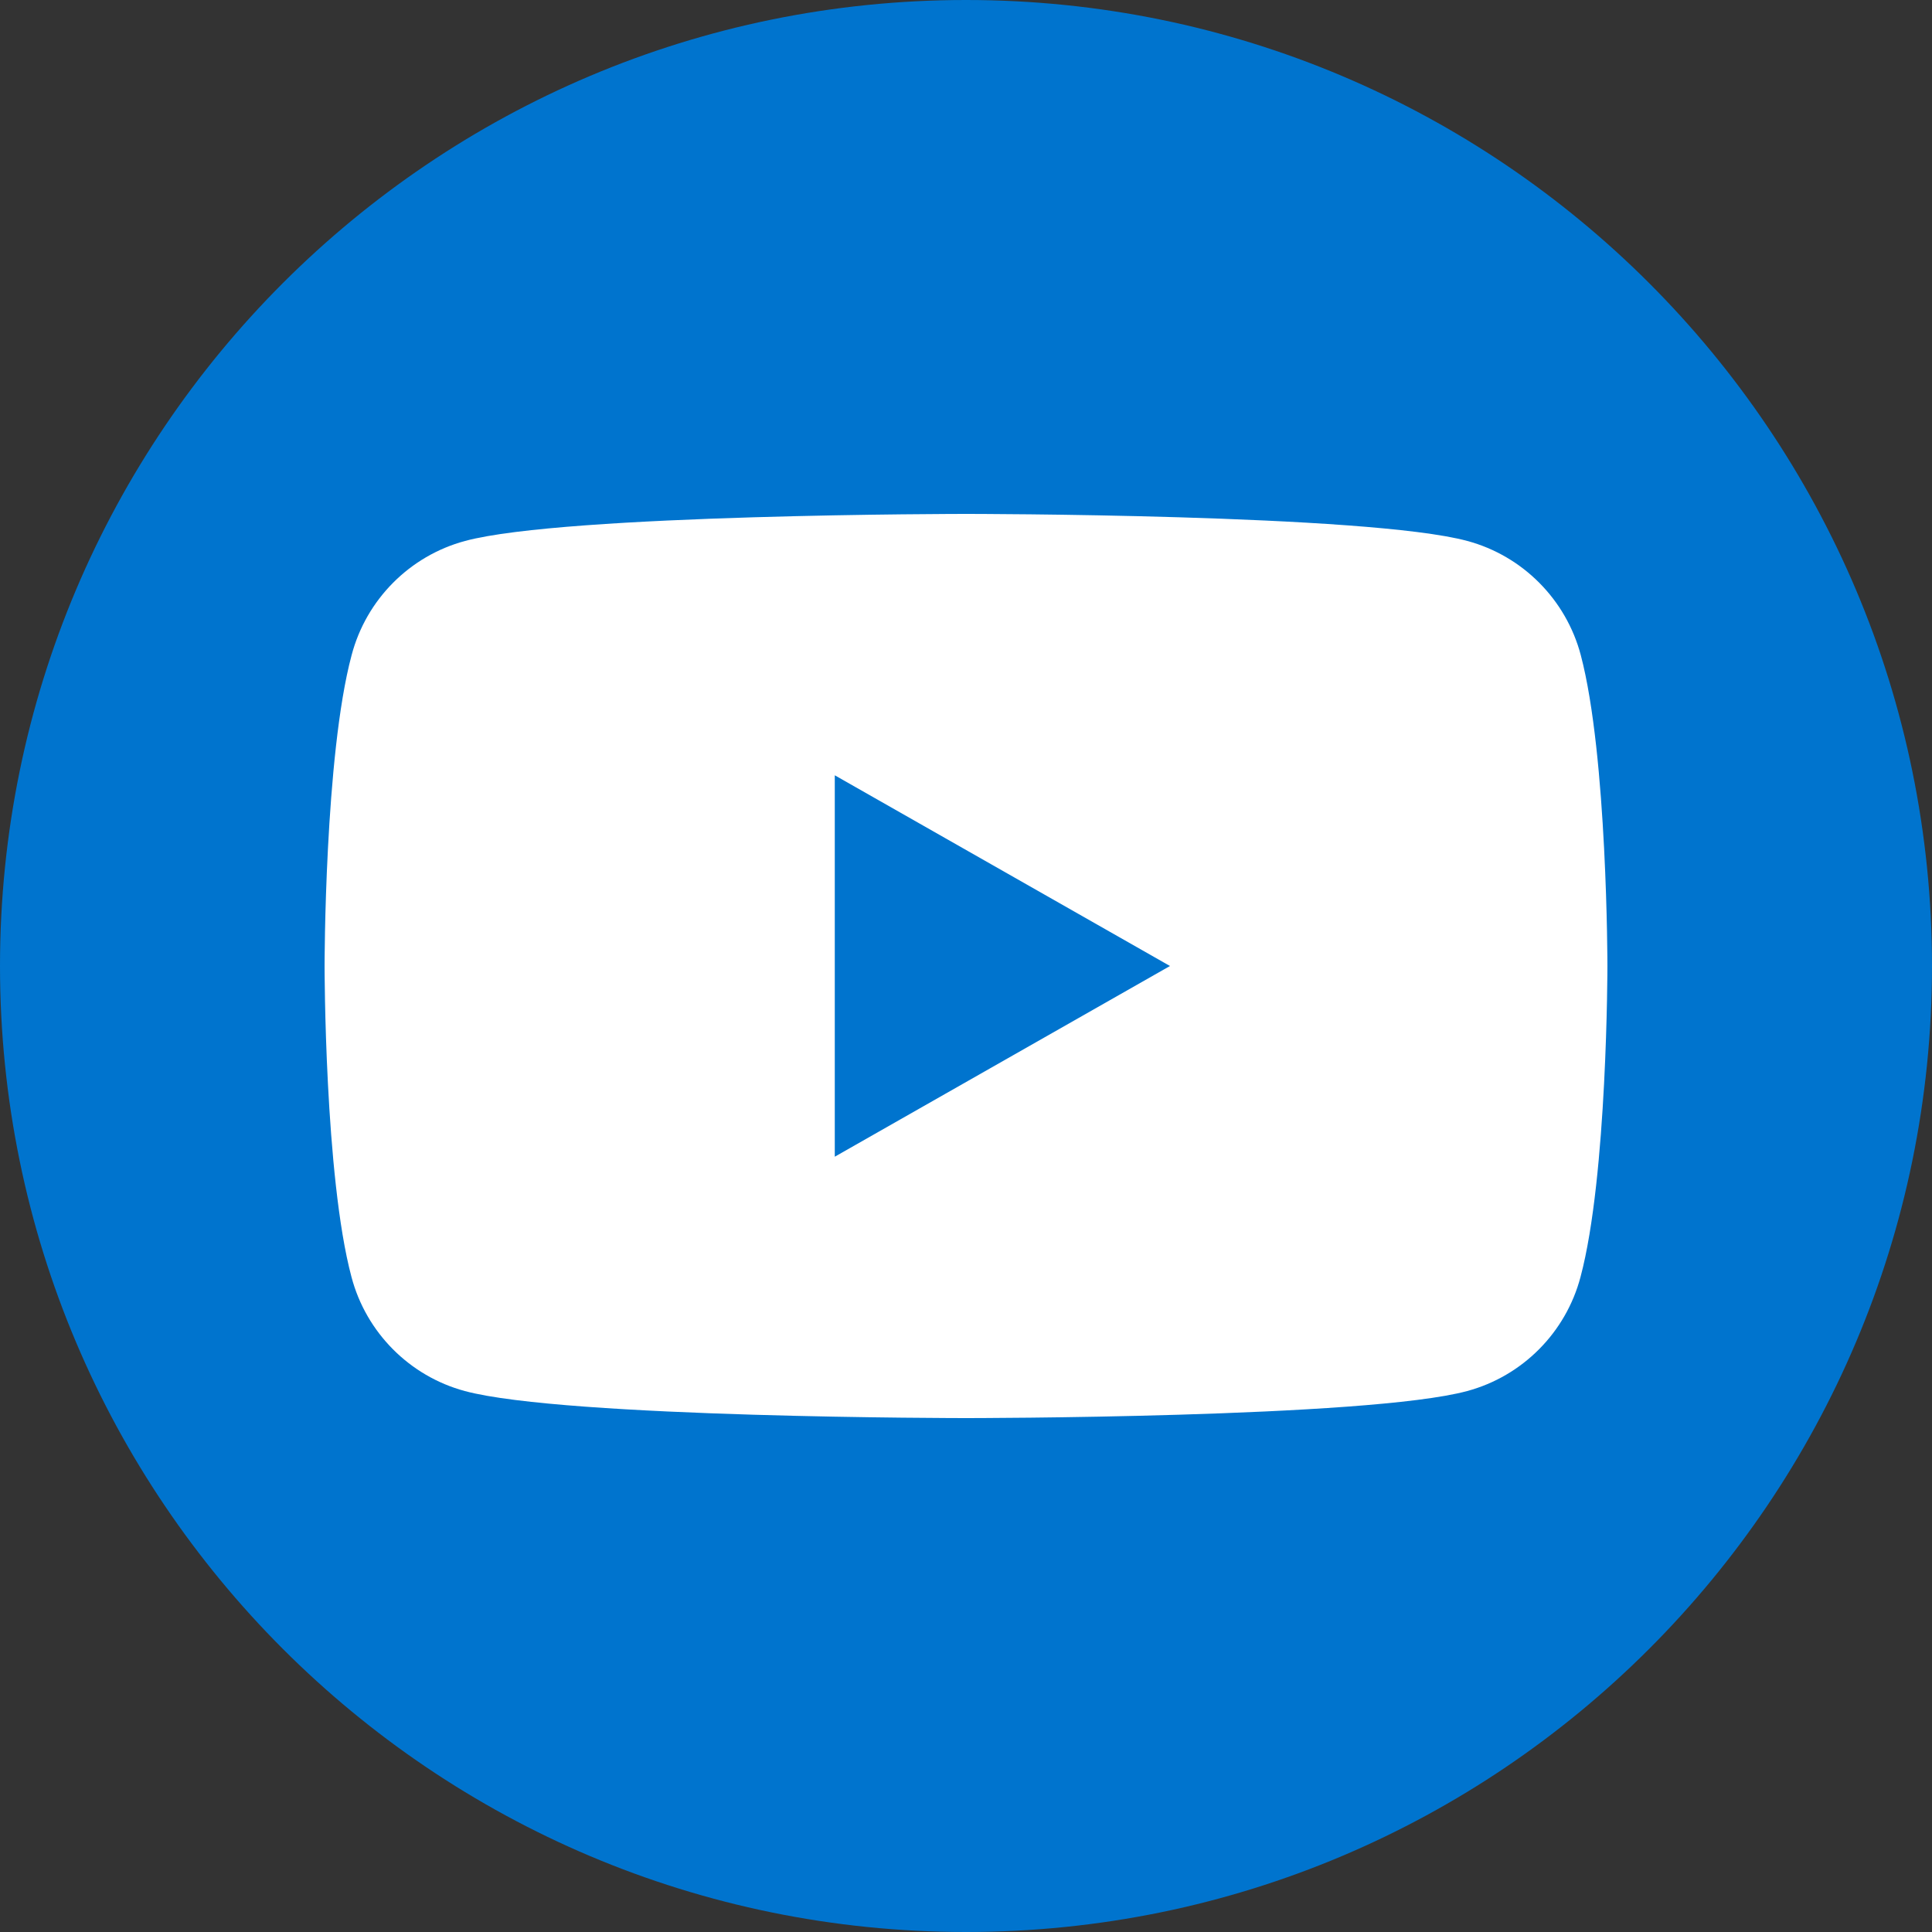 <?xml version="1.0" encoding="UTF-8"?>
<svg width="24px" height="24px" viewBox="0 0 24 24" version="1.1" xmlns="http://www.w3.org/2000/svg" xmlns:xlink="http://www.w3.org/1999/xlink">
    <rect x="0" y="0" width="24" height="24" fill="#333333" stroke="none"/>
    <!-- Generator: Sketch 52.4 (67378) - http://www.bohemiancoding.com/sketch -->
    <title>iconfinder_2018_social_media_popular_app_logo_youtube_3228540</title>
    <desc>Created with Sketch.</desc>
    <g id="Page-2" stroke="none" stroke-width="1" fill="none" fill-rule="evenodd">
        <g id="iconfinder_2018_social_media_popular_app_logo_youtube_3228540">
            <path d="M12,24 C5.374,24 0,18.626 0,12 C0,5.374 5.374,0 12,0 C18.626,0 24,5.374 24,12 C24,18.626 18.626,24 12,24 Z" id="Path" fill="#0074CE"></path>
            <path d="M19.637,8.138 C19.454,7.447 18.914,6.905 18.228,6.72 C16.985,6.384 12.002,6.384 12.002,6.384 C12.002,6.384 7.018,6.384 5.777,6.72 C5.09,6.905 4.55,7.447 4.368,8.138 C4.032,9.389 4.032,12 4.032,12 C4.032,12 4.032,14.611 4.366,15.862 C4.548,16.553 5.088,17.095 5.774,17.28 C7.018,17.616 12,17.616 12,17.616 C12,17.616 16.985,17.616 18.226,17.28 C18.912,17.095 19.452,16.553 19.634,15.862 C19.968,14.611 19.968,12 19.968,12 C19.968,12 19.968,9.389 19.637,8.138 Z M10.37,14.369 L10.37,9.631 L14.534,12 L10.37,14.369 Z" id="Shape" fill="#FFFFFF" fill-rule="nonzero"></path>
        </g>
    </g>
</svg>